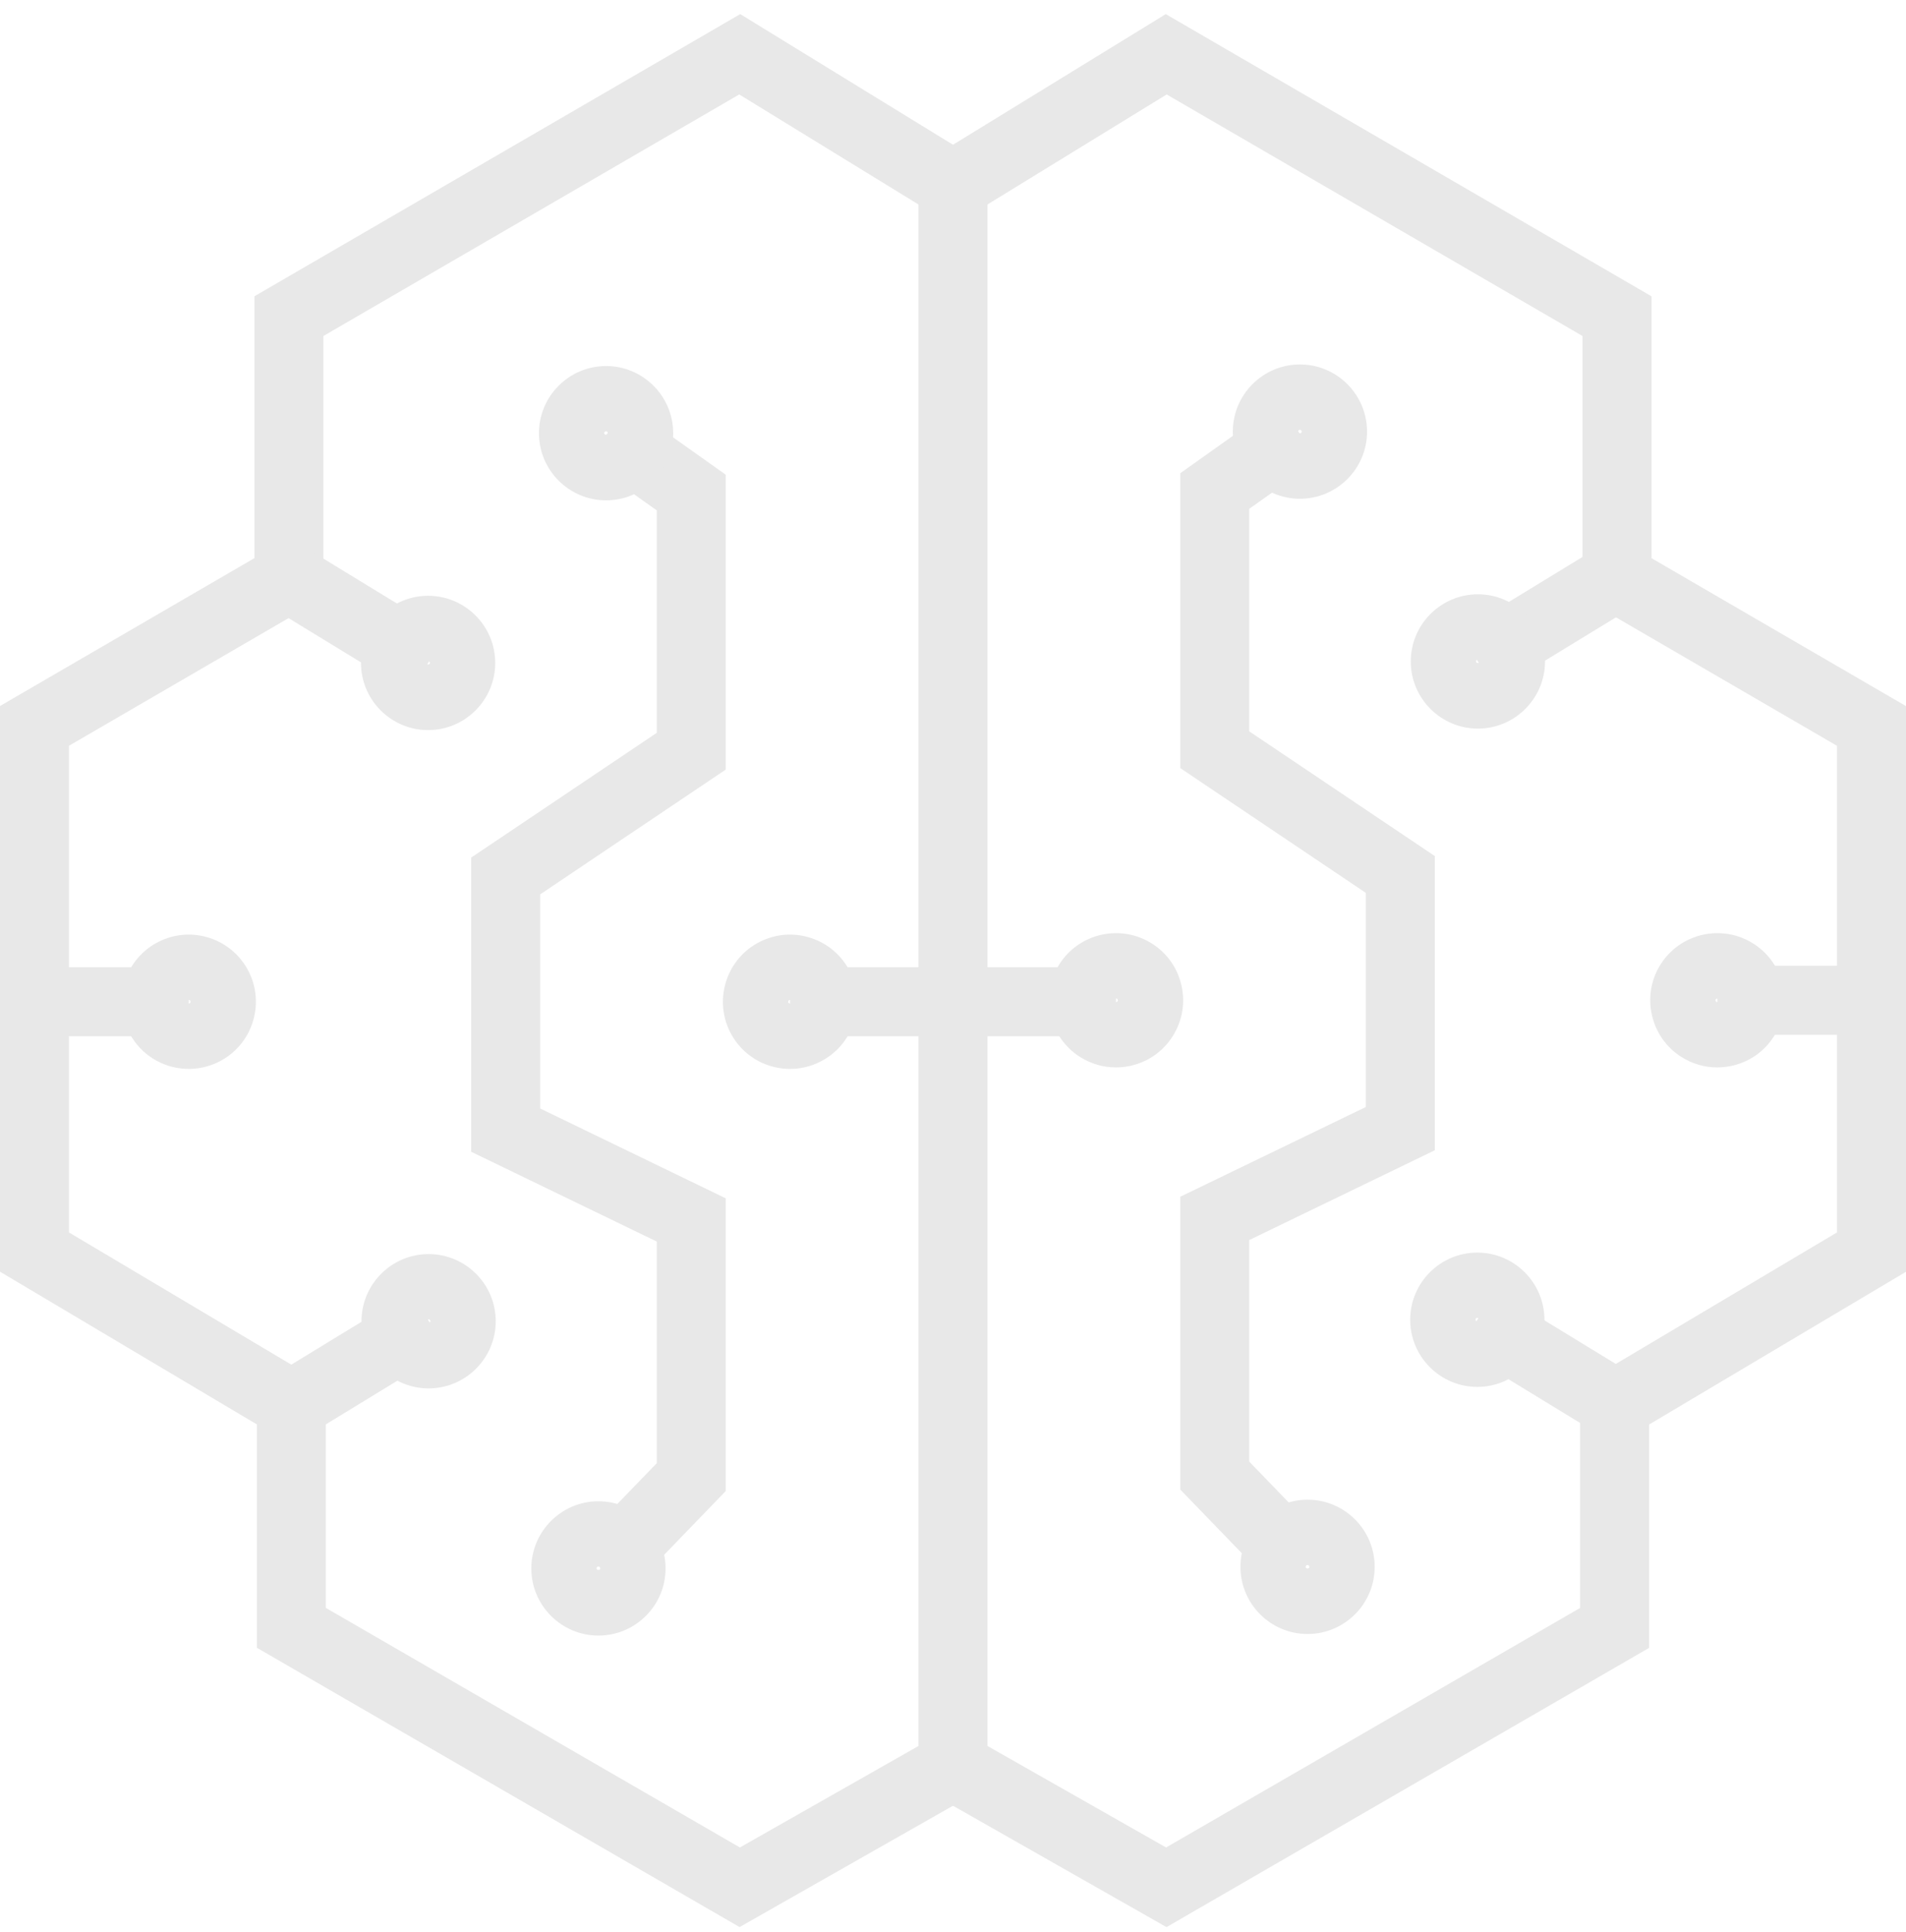 <?xml version="1.0" encoding="UTF-8"?>
<svg id="Layer_4" data-name="Layer 4" xmlns="http://www.w3.org/2000/svg" viewBox="0 0 229.73 232.77">
  <defs>
    <style>
      .cls-1 {
        fill: #e8e8e8;
        stroke-width: 0px;
      }
    </style>
  </defs>
  <path class="cls-1" d="M89.14,232.17l-58.18-33.65v-26.91L0,153.21v-68.15l30.67-17.82v-31.55L89.22,1.7l29.8,18.29v195.2l-29.88,16.98ZM39.28,193.72l49.9,28.86,21.53-12.23V24.64l-21.61-13.26-50.12,29.1v31.55l-30.67,17.82v58.63l30.96,18.4v26.84Z"/>
  <path class="cls-1" d="M140.59,232.17l-29.88-16.98V19.99L140.51,1.7l58.55,34v31.55l30.67,17.82v68.15l-30.96,18.4v26.91l-58.18,33.65ZM119.02,210.35l21.53,12.23,49.9-28.86v-26.84l30.96-18.4v-58.63l-30.67-17.82v-31.55l-50.12-29.1-21.61,13.26v185.71Z"/>
  <g>
    <rect class="cls-1" x="39.06" y="64.93" width="8.31" height="19.65" transform="translate(-43.11 72.69) rotate(-58.6)"/>
    <path class="cls-1" d="M51.6,87.96c-4.46,0-8.09-3.63-8.09-8.09s3.63-8.09,8.09-8.09,8.09,3.63,8.09,8.09-3.63,8.09-8.09,8.09ZM51.6,79.65c-.12,0-.23.1-.23.22,0,.25.45.25.45,0,0-.12-.1-.22-.22-.22Z"/>
  </g>
  <path class="cls-1" d="M22.76,128.78c-2.69,0-5.32-1.33-6.85-3.77h0c-2.38-3.77-1.25-8.78,2.52-11.16,1.83-1.15,3.99-1.53,6.1-1.05,2.11.48,3.91,1.75,5.06,3.57,1.15,1.82,1.53,3.99,1.05,6.1-.48,2.11-1.74,3.9-3.57,5.06-1.34.84-2.83,1.25-4.31,1.25ZM22.55,120.81h0c.06.09.22.13.31.07.1-.07.13-.2.07-.31l-.38.24ZM22.74,120.46s-.08.01-.12.03c-.09.06-.13.22-.07.31l.38-.24c-.04-.07-.12-.1-.19-.1Z"/>
  <g>
    <rect class="cls-1" x="33.46" y="160.14" width="19.65" height="8.31" transform="translate(-79.25 46.6) rotate(-31.4)"/>
    <path class="cls-1" d="M51.66,167.27c-4.46,0-8.09-3.63-8.09-8.09s3.63-8.09,8.09-8.09,8.09,3.63,8.09,8.09-3.63,8.09-8.09,8.09ZM51.66,158.95c-.12,0-.23.1-.23.22,0,.25.45.25.45,0,0-.12-.1-.22-.23-.22Z"/>
  </g>
  <path class="cls-1" d="M95.23,128.78c-2.69,0-5.32-1.33-6.85-3.77-2.38-3.77-1.25-8.78,2.52-11.16,1.83-1.15,4-1.53,6.1-1.05,2.11.48,3.9,1.74,5.06,3.57h0c1.15,1.83,1.53,3.99,1.05,6.1-.48,2.11-1.74,3.9-3.57,5.06-1.34.84-2.83,1.25-4.31,1.25ZM95.03,120.81c.06.09.23.13.31.07.1-.07.13-.2.07-.31s-.2-.14-.31-.07c-.09.06-.13.22-.07.31Z"/>
  <polygon class="cls-1" points="75.67 191.85 69.69 186.07 79.16 176.28 79.16 149.58 56.79 138.76 56.79 103.32 79.16 88.29 79.16 61.49 70.83 55.58 75.64 48.8 87.47 57.19 87.47 92.72 65.11 107.75 65.11 133.55 87.47 144.37 87.47 179.64 75.67 191.85"/>
  <path class="cls-1" d="M72.13,197.05c-4.46,0-8.09-3.63-8.09-8.09s3.63-8.09,8.09-8.09,8.09,3.63,8.09,8.09-3.63,8.09-8.09,8.09ZM72.13,188.73c-.12,0-.23.1-.23.22,0,.25.45.25.45,0,0-.12-.1-.22-.22-.22Z"/>
  <path class="cls-1" d="M73.05,60.28c-4.46,0-8.09-3.63-8.09-8.09s3.63-8.09,8.09-8.09,8.09,3.63,8.09,8.09-3.63,8.09-8.09,8.09ZM73.05,51.96c-.12,0-.23.1-.23.22,0,.25.45.25.45,0,0-.12-.1-.22-.22-.22Z"/>
  <g>
    <rect class="cls-1" x="176.69" y="70.41" width="19.65" height="8.31" transform="translate(-11.54 108.08) rotate(-31.4)"/>
    <path class="cls-1" d="M178.13,87.78c-4.46,0-8.09-3.63-8.09-8.09s3.63-8.09,8.09-8.09,8.09,3.63,8.09,8.09-3.63,8.09-8.09,8.09ZM178.13,79.46c-.12,0-.23.1-.23.23,0,.25.45.25.45,0,0-.12-.1-.23-.23-.23Z"/>
  </g>
  <path class="cls-1" d="M206.97,128.6c-1.51,0-2.99-.43-4.3-1.25-3.77-2.38-4.9-7.39-2.52-11.16s7.39-4.9,11.16-2.52c1.83,1.15,3.1,2.95,3.57,5.06.48,2.11.1,4.27-1.05,6.1h0s0,0,0,0h0c-1.15,1.83-2.95,3.09-5.06,3.57-.6.13-1.2.2-1.8.2ZM206.8,120.39c-.06.09-.02.25.07.31.1.07.24.04.31-.07.07-.11.03-.25-.07-.31-.09-.05-.25-.02-.31.07ZM206.8,120.39s0,0,0,0h0Z"/>
  <g>
    <rect class="cls-1" x="182.29" y="154.29" width="8.31" height="19.65" transform="translate(-50.77 237.76) rotate(-58.6)"/>
    <path class="cls-1" d="M178.06,167.09c-4.46,0-8.09-3.63-8.09-8.09s3.63-8.09,8.09-8.09,8.09,3.63,8.09,8.09-3.63,8.09-8.09,8.09ZM178.06,158.77c-.12,0-.22.1-.22.23,0,.25.45.25.45,0,0-.12-.1-.23-.23-.23Z"/>
  </g>
  <path class="cls-1" d="M134.49,128.6c-1.51,0-2.99-.43-4.3-1.25-3.77-2.38-4.9-7.39-2.52-11.16h0c2.38-3.77,7.39-4.9,11.16-2.52,1.83,1.15,3.1,2.95,3.57,5.06.48,2.11.1,4.28-1.05,6.1-1.15,1.83-2.95,3.09-5.06,3.57-.6.13-1.2.2-1.8.2ZM134.32,120.39h0c-.06.09-.02.25.07.31.1.07.24.04.31-.07l-.38-.24ZM134.32,120.39l.38.24c.07-.11.03-.24-.07-.31-.09-.05-.25-.02-.31.07Z"/>
  <polygon class="cls-1" points="154.06 191.66 142.26 179.46 142.26 144.18 164.62 133.37 164.62 107.57 142.26 92.54 142.26 57.01 154.09 48.61 158.9 55.4 150.57 61.3 150.57 88.11 172.94 103.14 172.94 138.58 150.57 149.4 150.57 176.09 160.04 185.89 154.06 191.66"/>
  <path class="cls-1" d="M157.6,196.86c-4.46,0-8.09-3.63-8.09-8.09s3.63-8.09,8.09-8.09,8.09,3.63,8.09,8.09-3.63,8.09-8.09,8.09ZM157.6,188.55c-.12,0-.23.1-.23.23,0,.25.45.25.45,0,0-.12-.1-.23-.23-.23Z"/>
  <path class="cls-1" d="M156.68,60.09c-4.46,0-8.09-3.63-8.09-8.09s3.63-8.09,8.09-8.09,8.09,3.63,8.09,8.09-3.63,8.09-8.09,8.09ZM156.68,51.78c-.12,0-.23.1-.23.23,0,.25.45.25.45,0,0-.12-.1-.23-.23-.23Z"/>
  <rect class="cls-1" x="95.22" y="116.53" width="39.29" height="8.31"/>
  <rect class="cls-1" x="4.16" y="116.53" width="18.59" height="8.31"/>
  <rect class="cls-1" x="206.99" y="116.35" width="18.59" height="8.31"/>
</svg>